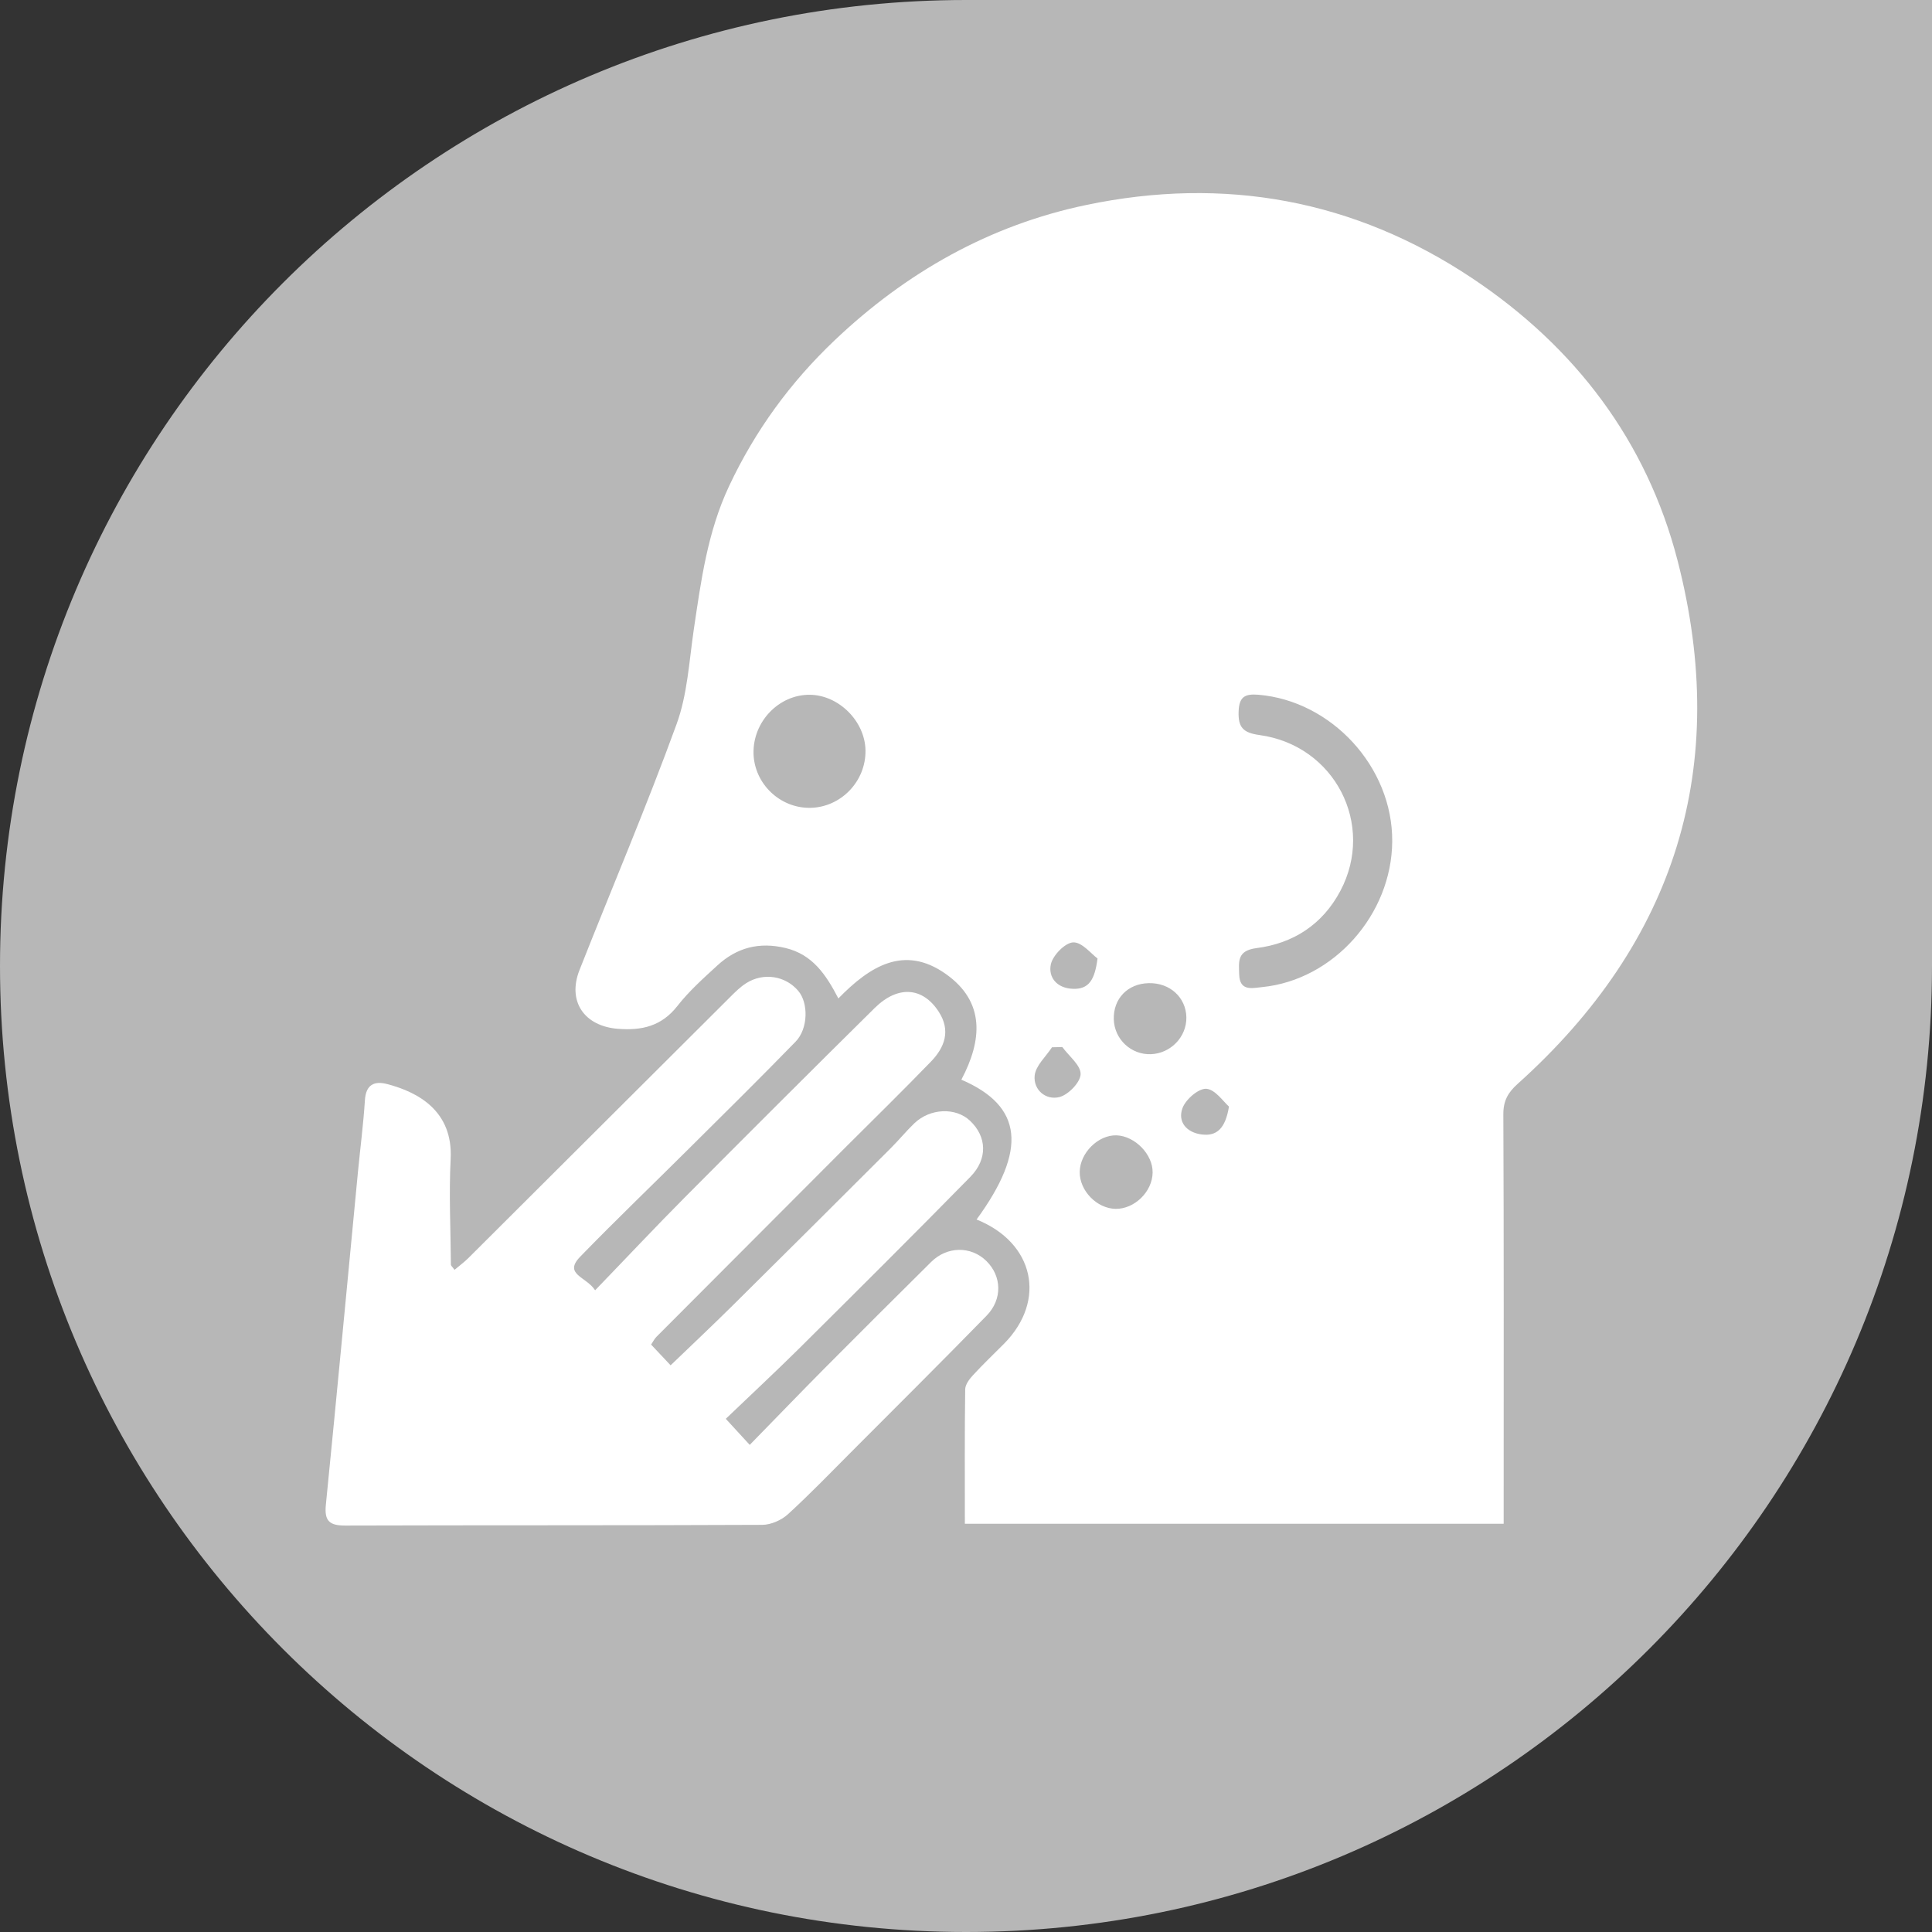 <?xml version="1.0" encoding="iso-8859-1"?>
<!-- Generator: Adobe Illustrator 15.0.2, SVG Export Plug-In . SVG Version: 6.00 Build 0)  -->
<!DOCTYPE svg PUBLIC "-//W3C//DTD SVG 1.1//EN" "http://www.w3.org/Graphics/SVG/1.1/DTD/svg11.dtd">
<svg version="1.1" id="Layer_1" xmlns="http://www.w3.org/2000/svg" xmlns:xlink="http://www.w3.org/1999/xlink" x="0px" y="0px"
	 width="47.518px" height="47.518px" viewBox="0 0 47.518 47.518" style="enable-background:new 0 0 47.518 47.518;"
	 xml:space="preserve">
<rect x="0" y="0" width="47.518" height="47.518" fill="#333333" stroke="none"/>
<g id="Dermatology">
	<g>
		<g>
			<g>
				<path style="fill:#B7B7B7;" d="M23.761,0C10.639,0,0,10.635,0,23.758c0,13.121,10.639,23.76,23.761,23.76
					s23.757-10.639,23.757-23.76V0H23.761z"/>
			</g>
		</g>
	</g>
	<g id="isD6AH_2_">
		<g>
			<path style="fill-rule:evenodd;clip-rule:evenodd;fill:#FFFFFF;" d="M24.019,29.994c1.25-1.713,1.142-2.787-0.374-3.439
				c0.506-0.956,0.601-1.912-0.392-2.607c-1.019-0.713-1.861-0.183-2.633,0.609c-0.309-0.596-0.641-1.082-1.298-1.24
				c-0.649-0.156-1.201-0.011-1.679,0.429c-0.344,0.316-0.696,0.63-0.982,0.996c-0.389,0.497-0.872,0.608-1.462,0.562
				c-0.827-0.064-1.252-0.674-0.945-1.448c0.794-2.013,1.643-4.005,2.384-6.038c0.27-0.734,0.311-1.555,0.427-2.342
				c0.178-1.198,0.336-2.387,0.864-3.514c0.643-1.37,1.51-2.557,2.596-3.589c1.758-1.671,3.815-2.835,6.19-3.331
				c3.396-0.711,6.593-0.133,9.492,1.8c2.529,1.685,4.294,4.005,5.053,6.944c1.304,5.053-0.036,9.374-3.934,12.873
				c-0.238,0.213-0.353,0.418-0.351,0.749c0.014,3.142,0.008,6.282,0.008,9.423c0,0.204,0,0.408,0,0.646c-4.435,0-8.815,0-13.252,0
				c0-1.127-0.007-2.217,0.008-3.307c0.003-0.117,0.102-0.25,0.191-0.346c0.246-0.268,0.511-0.519,0.767-0.777
				C25.744,31.986,25.441,30.566,24.019,29.994z M34.242,20.691c0.011-1.824-1.489-3.455-3.297-3.604
				c-0.332-0.026-0.468,0.055-0.481,0.412c-0.014,0.393,0.112,0.525,0.517,0.58c1.851,0.257,2.847,2.205,1.986,3.832
				c-0.44,0.83-1.161,1.293-2.063,1.408c-0.483,0.062-0.434,0.332-0.426,0.645c0.012,0.421,0.313,0.34,0.563,0.314
				C32.799,24.104,34.232,22.493,34.242,20.691z M21.287,18.457c-0.011-0.717-0.656-1.362-1.37-1.369
				c-0.763-0.006-1.403,0.665-1.384,1.447c0.021,0.738,0.644,1.34,1.386,1.334C20.677,19.862,21.298,19.221,21.287,18.457z
				 M28.349,28.842c0.01-0.446-0.434-0.903-0.889-0.918c-0.449-0.013-0.896,0.43-0.904,0.896c-0.008,0.464,0.421,0.905,0.883,0.912
				C27.903,29.738,28.341,29.312,28.349,28.842z M28.257,24.181c-0.52,0.009-0.879,0.381-0.863,0.892
				c0.015,0.488,0.424,0.872,0.912,0.855c0.488-0.018,0.881-0.426,0.873-0.907C29.169,24.531,28.774,24.17,28.257,24.181z
				 M26.994,23.574c-0.153-0.111-0.381-0.404-0.598-0.396c-0.199,0.008-0.5,0.316-0.55,0.538c-0.068,0.317,0.143,0.588,0.537,0.604
				C26.784,24.338,26.927,24.095,26.994,23.574z M26.128,25.752c-0.084,0.002-0.17,0.004-0.254,0.006
				c-0.15,0.23-0.4,0.451-0.426,0.695c-0.036,0.352,0.274,0.613,0.607,0.53c0.22-0.055,0.518-0.363,0.523-0.564
				C26.584,26.201,26.29,25.975,26.128,25.752z M30.227,27.216c-0.136-0.117-0.337-0.421-0.557-0.437
				c-0.192-0.013-0.51,0.263-0.587,0.477c-0.123,0.336,0.102,0.6,0.472,0.646C29.927,27.95,30.139,27.756,30.227,27.216z"/>
			<path style="fill-rule:evenodd;clip-rule:evenodd;fill:#FFFFFF;" d="M11.179,31.232c0.114-0.097,0.233-0.183,0.336-0.285
				c2.149-2.143,4.299-4.287,6.449-6.43c0.121-0.121,0.247-0.246,0.391-0.337c0.424-0.267,0.961-0.181,1.276,0.188
				c0.257,0.299,0.247,0.934-0.063,1.252c-0.858,0.881-1.731,1.746-2.604,2.611c-0.896,0.893-1.811,1.768-2.69,2.674
				c-0.429,0.439,0.149,0.493,0.363,0.83c0.764-0.791,1.472-1.546,2.201-2.28c1.552-1.56,3.107-3.114,4.673-4.661
				c0.573-0.566,1.184-0.518,1.577,0.089c0.3,0.463,0.149,0.874-0.188,1.224c-0.699,0.723-1.418,1.426-2.13,2.137
				c-1.542,1.545-3.085,3.09-4.626,4.637c-0.047,0.047-0.076,0.109-0.13,0.189c0.146,0.156,0.286,0.303,0.48,0.51
				c0.522-0.502,1.03-0.98,1.526-1.471c1.303-1.289,2.601-2.584,3.897-3.878c0.195-0.195,0.371-0.411,0.571-0.603
				c0.391-0.373,1.015-0.396,1.368-0.065c0.413,0.387,0.446,0.937,0.011,1.381c-1.395,1.423-2.808,2.827-4.221,4.231
				c-0.576,0.57-1.171,1.123-1.795,1.721c0.225,0.244,0.379,0.412,0.589,0.641c0.646-0.66,1.243-1.281,1.85-1.893
				c0.868-0.873,1.738-1.74,2.611-2.605c0.394-0.391,0.978-0.396,1.358-0.026c0.379,0.371,0.403,0.94,0.006,1.347
				c-1.088,1.115-2.193,2.213-3.293,3.316c-0.525,0.526-1.042,1.064-1.591,1.566c-0.159,0.146-0.417,0.26-0.631,0.262
				c-3.42,0.016-6.839,0.006-10.258,0.017c-0.39,0.001-0.517-0.112-0.477-0.511c0.272-2.728,0.527-5.457,0.789-8.186
				c0.057-0.586,0.133-1.172,0.171-1.76c0.023-0.387,0.228-0.486,0.552-0.4c0.758,0.199,1.617,0.661,1.557,1.84
				c-0.044,0.865,0,1.734,0.006,2.602C11.092,31.133,11.127,31.158,11.179,31.232z"/>
		</g>
	</g>
</g>
</svg>
